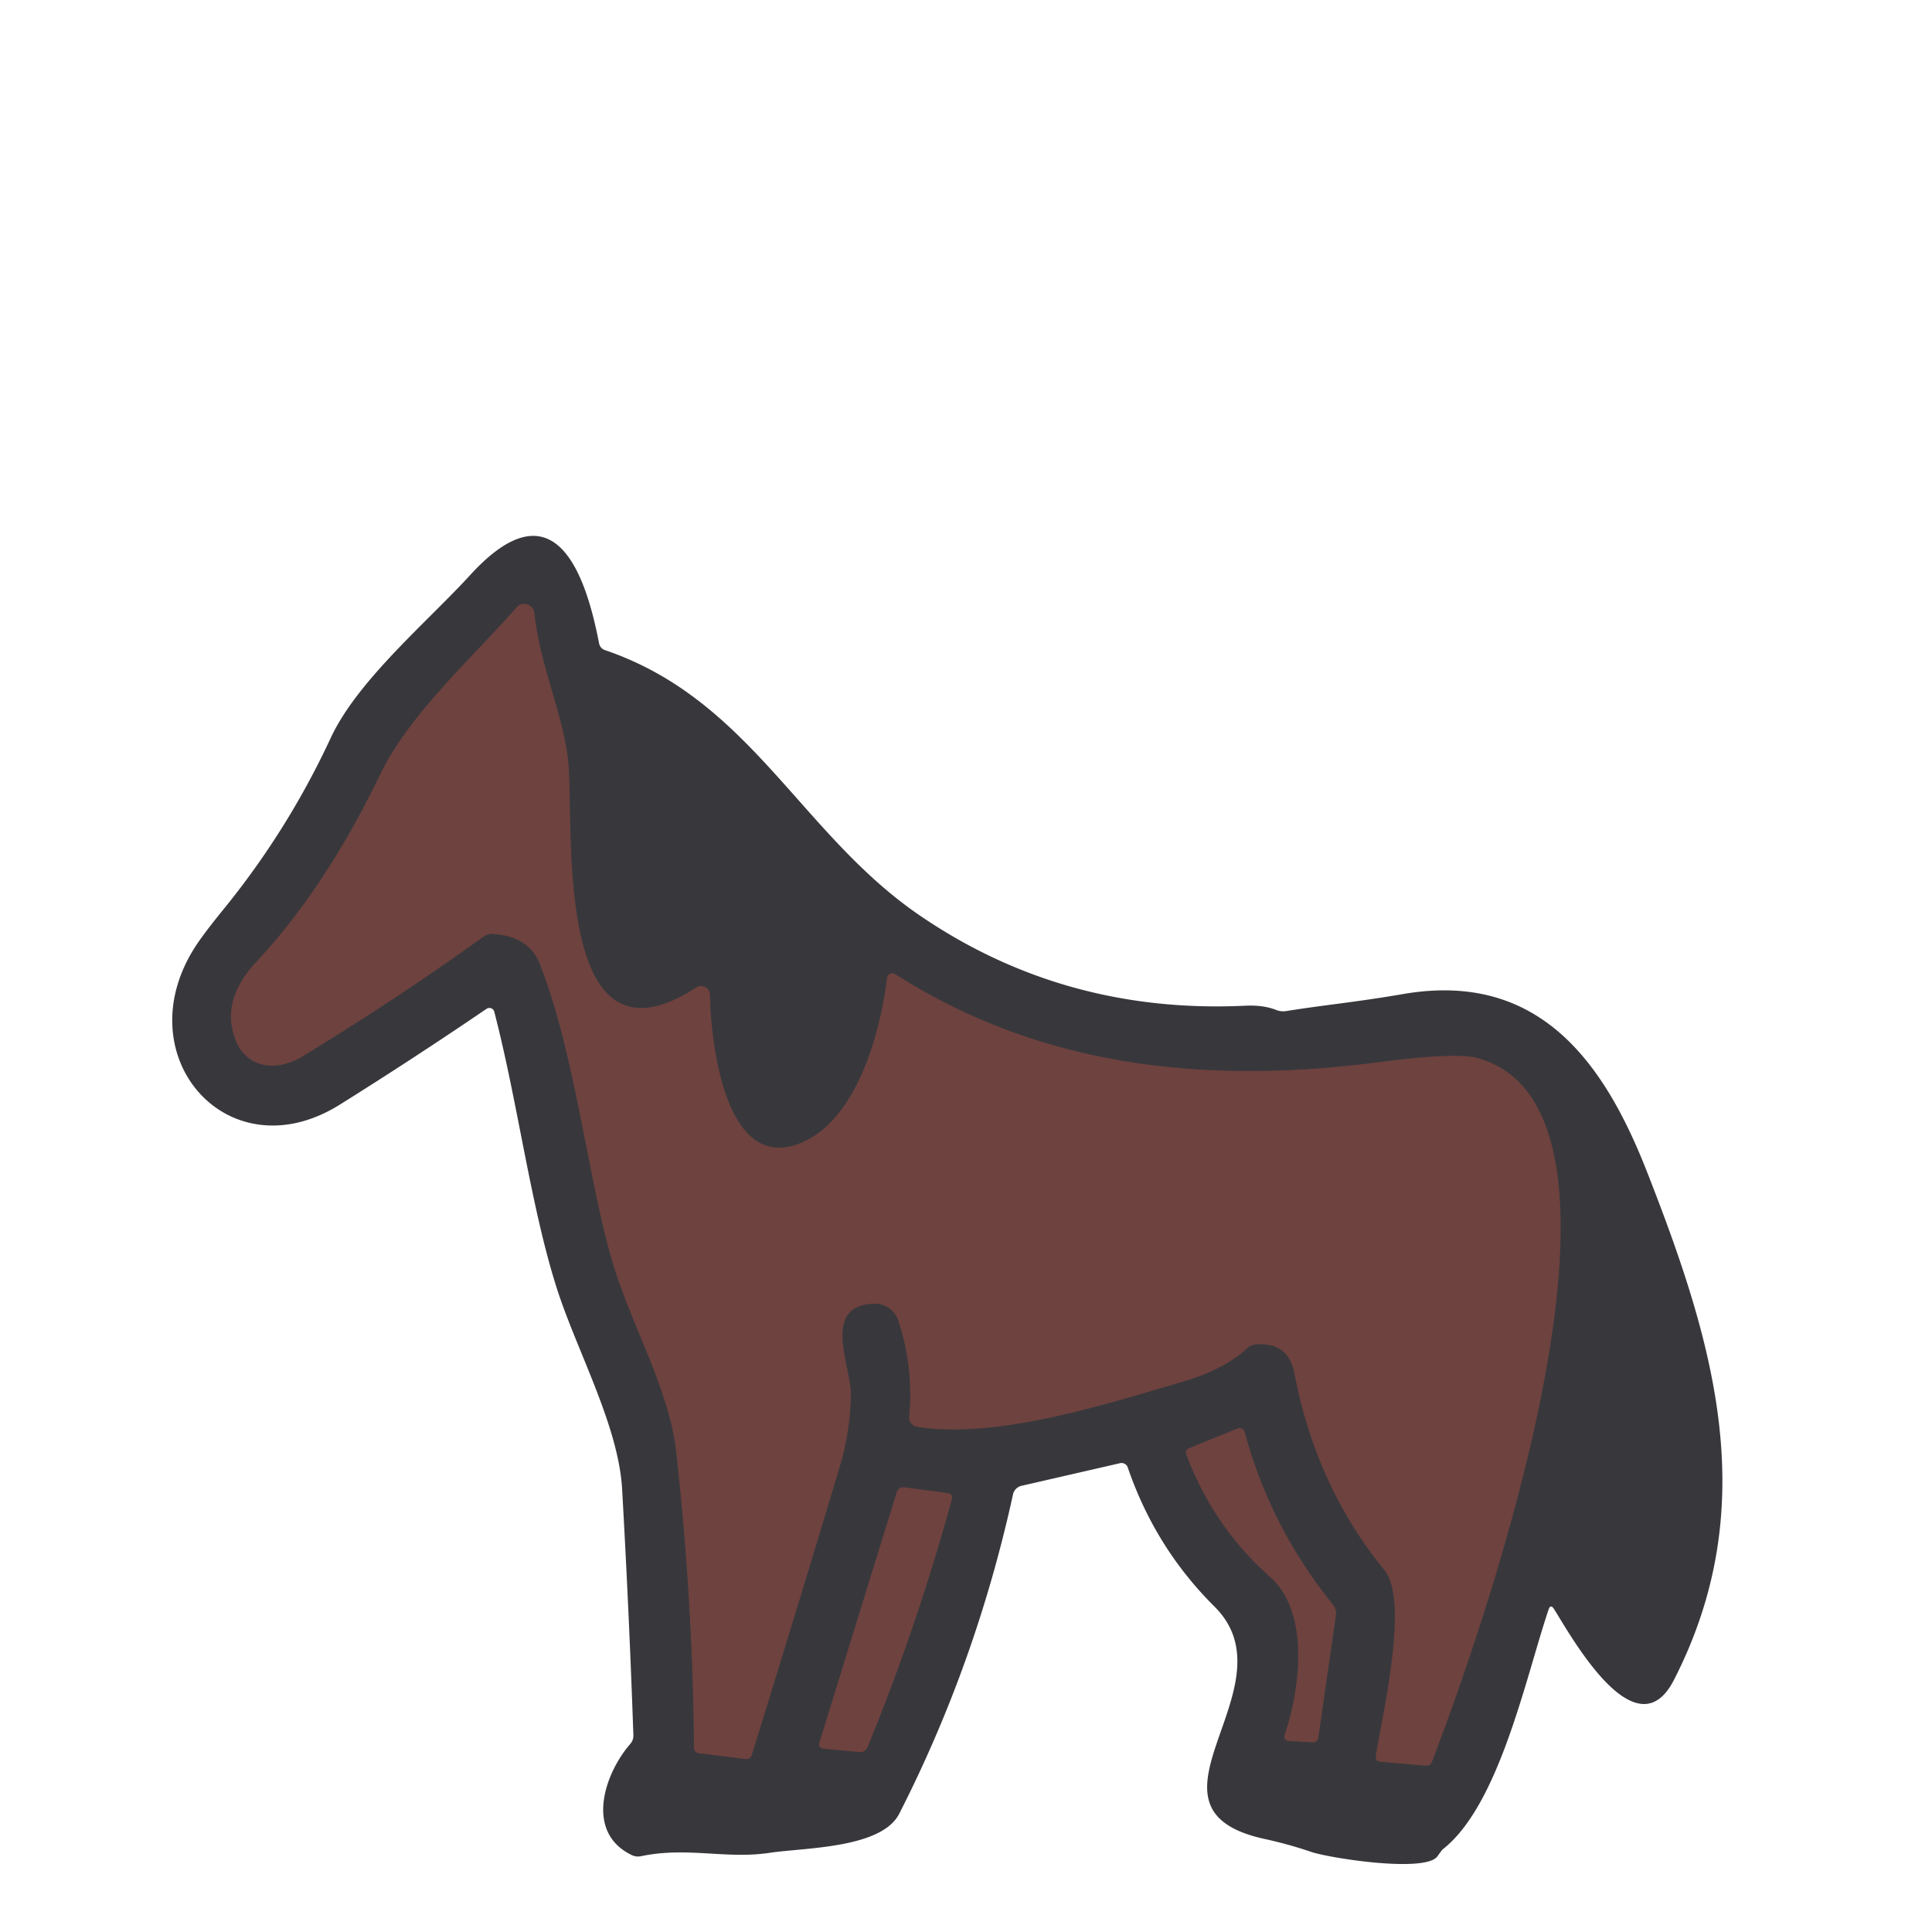 <?xml version="1.0" encoding="UTF-8" standalone="no"?>
<!DOCTYPE svg PUBLIC "-//W3C//DTD SVG 1.1//EN" "http://www.w3.org/Graphics/SVG/1.1/DTD/svg11.dtd">
<svg xmlns="http://www.w3.org/2000/svg" version="1.1" viewBox="0 0 180 180">
<g stroke-width="2.00" fill="none" stroke-linecap="butt">
<path stroke="#533d3e" vector-effect="non-scaling-stroke" d="
  M 64.86 92.00
  C 51.30 100.82 53.57 76.51 52.93 70.78
  C 52.45 66.52 50.31 61.98 49.79 57.11
  A 0.95 0.95 0.0 0 0 48.13 56.58
  C 44.05 61.23 38.12 66.53 35.41 72.16
  Q 30.31 82.73 23.87 89.62
  Q 20.62 93.10 21.85 96.66
  C 22.88 99.62 25.79 99.89 28.20 98.42
  Q 36.82 93.18 45.06 87.27
  Q 45.46 86.98 45.94 87.02
  Q 49.27 87.24 50.28 89.80
  C 53.65 98.35 54.82 110.34 57.18 118.00
  C 58.88 123.51 62.35 129.58 62.98 135.16
  Q 64.53 148.93 64.65 162.81
  Q 64.66 163.29 65.13 163.35
  L 69.43 163.89
  Q 69.91 163.95 70.06 163.48
  Q 74.20 150.11 78.23 136.70
  Q 79.23 133.36 79.28 129.91
  C 79.31 127.32 76.45 121.57 81.48 121.47
  A 2.28 2.27 80.2 0 1 83.68 123.03
  Q 85.13 127.38 84.70 131.99
  A 0.88 0.87 -82.7 0 0 85.43 132.94
  C 92.92 134.11 103.02 130.84 110.25 128.72
  Q 114.04 127.61 116.20 125.62
  Q 116.55 125.29 117.02 125.26
  Q 120.03 125.04 120.59 127.94
  Q 122.60 138.48 128.97 146.28
  C 131.33 149.18 128.76 159.82 128.18 163.59
  Q 128.10 164.10 128.61 164.14
  L 132.78 164.51
  Q 133.26 164.55 133.44 164.09
  C 137.67 153.07 155.46 103.37 137.61 98.56
  Q 135.62 98.02 128.42 98.96
  C 112.41 101.04 97.06 99.46 83.40 90.75
  A 0.50 0.50 0.0 0 0 82.64 91.11
  C 82.02 96.14 79.86 104.33 74.59 106.49
  C 67.38 109.43 66.20 96.47 66.15 92.68
  A 0.83 0.83 0.0 0 0 64.86 92.00"
/>
<path stroke="#533d3e" vector-effect="non-scaling-stroke" d="
  M 118.33 146.93
  C 122.08 150.27 121.09 157.41 119.71 161.56
  Q 119.50 162.17 120.14 162.21
  L 122.24 162.34
  Q 122.77 162.37 122.84 161.85
  L 124.47 150.50
  Q 124.55 149.94 124.20 149.50
  Q 118.36 142.29 115.96 133.38
  A 0.48 0.47 -18.6 0 0 115.32 133.07
  L 110.81 134.91
  Q 110.36 135.09 110.53 135.54
  Q 113.05 142.24 118.33 146.93"
/>
<path stroke="#533d3e" vector-effect="non-scaling-stroke" d="
  M 88.26 139.09
  L 84.31 138.57
  Q 83.71 138.49 83.53 139.06
  L 76.35 162.30
  Q 76.17 162.87 76.77 162.93
  L 80.05 163.24
  Q 80.62 163.29 80.84 162.76
  Q 85.46 151.48 88.68 139.72
  Q 88.83 139.17 88.26 139.09"
/>
</g>
<g fill="#6e423f">
<path d="
  M 52.93 70.78
  C 53.57 76.51 51.30 100.82 64.86 92.00
  A 0.83 0.83 0.0 0 1 66.15 92.68
  C 66.20 96.47 67.38 109.43 74.59 106.49
  C 79.86 104.33 82.02 96.14 82.64 91.11
  A 0.50 0.50 0.0 0 1 83.40 90.75
  C 97.06 99.46 112.41 101.04 128.42 98.96
  Q 135.62 98.02 137.61 98.56
  C 155.46 103.37 137.67 153.07 133.44 164.09
  Q 133.26 164.55 132.78 164.51
  L 128.61 164.14
  Q 128.10 164.10 128.18 163.59
  C 128.76 159.82 131.33 149.18 128.97 146.28
  Q 122.60 138.48 120.59 127.94
  Q 120.03 125.04 117.02 125.26
  Q 116.55 125.29 116.20 125.62
  Q 114.04 127.61 110.25 128.72
  C 103.02 130.84 92.92 134.11 85.43 132.94
  A 0.88 0.87 -82.7 0 1 84.70 131.99
  Q 85.13 127.38 83.68 123.03
  A 2.28 2.27 80.2 0 0 81.48 121.47
  C 76.45 121.57 79.31 127.32 79.28 129.91
  Q 79.23 133.36 78.23 136.70
  Q 74.20 150.11 70.06 163.48
  Q 69.91 163.95 69.43 163.89
  L 65.13 163.35
  Q 64.66 163.29 64.65 162.81
  Q 64.53 148.93 62.98 135.16
  C 62.35 129.58 58.88 123.51 57.18 118.00
  C 54.82 110.34 53.65 98.35 50.28 89.80
  Q 49.27 87.24 45.94 87.02
  Q 45.46 86.98 45.06 87.27
  Q 36.82 93.18 28.20 98.42
  C 25.79 99.89 22.88 99.62 21.85 96.66
  Q 20.62 93.10 23.87 89.62
  Q 30.31 82.73 35.41 72.16
  C 38.12 66.53 44.05 61.23 48.13 56.58
  A 0.95 0.95 0.0 0 1 49.79 57.11
  C 50.31 61.98 52.45 66.52 52.93 70.78
  Z"
/>
<path d="
  M 118.33 146.93
  Q 113.05 142.24 110.53 135.54
  Q 110.36 135.09 110.81 134.91
  L 115.32 133.07
  A 0.48 0.47 -18.6 0 1 115.96 133.38
  Q 118.36 142.29 124.20 149.50
  Q 124.55 149.94 124.47 150.50
  L 122.84 161.85
  Q 122.77 162.37 122.24 162.34
  L 120.14 162.21
  Q 119.50 162.17 119.71 161.56
  C 121.09 157.41 122.08 150.27 118.33 146.93
  Z"
/>
<path d="
  M 84.31 138.57
  L 88.26 139.09
  Q 88.83 139.17 88.68 139.72
  Q 85.46 151.48 80.84 162.76
  Q 80.62 163.29 80.05 163.24
  L 76.77 162.93
  Q 76.17 162.87 76.35 162.30
  L 83.53 139.06
  Q 83.71 138.49 84.31 138.57
  Z"
/>
</g>
<path fill="#38383c" d="
  M 133.92 172.95
  C 132.80 174.51 123.88 173.12 122.17 172.54
  Q 120.06 171.82 117.86 171.34
  C 104.73 168.51 120.69 157.19 113.16 149.69
  Q 107.63 144.20 105.07 136.72
  A 0.61 0.61 0.0 0 0 104.36 136.32
  L 95.17 138.43
  A 1.05 1.05 0.0 0 0 94.38 139.23
  Q 90.94 154.94 83.78 168.98
  C 82.13 172.23 74.90 172.14 71.73 172.62
  C 67.69 173.24 64.03 172.04 59.76 172.93
  Q 59.27 173.04 58.83 172.82
  C 54.50 170.71 56.28 165.30 58.71 162.49
  Q 59.03 162.13 59.01 161.64
  Q 58.61 150.17 57.96 138.72
  C 57.62 132.83 53.75 125.86 51.90 120.10
  C 49.44 112.43 48.28 102.86 46.05 94.26
  A 0.47 0.47 0.0 0 0 45.33 93.99
  Q 38.56 98.60 31.67 102.91
  C 21.26 109.43 11.60 98.38 18.22 88.16
  Q 19.03 86.92 20.79 84.76
  Q 26.79 77.40 30.80 68.78
  C 33.29 63.40 39.77 57.99 43.83 53.55
  C 51.67 44.99 54.56 53.45 55.81 59.92
  Q 55.91 60.42 56.39 60.58
  C 69.92 65.19 74.57 77.69 85.69 85.29
  Q 99.17 94.50 116.02 93.70
  Q 117.71 93.62 118.91 94.10
  Q 119.35 94.27 119.83 94.20
  C 123.50 93.61 126.14 93.40 130.80 92.60
  C 143.39 90.47 149.44 98.95 153.43 109.13
  C 159.69 125.10 164.28 140.25 155.96 156.51
  C 152.43 163.42 146.38 152.44 144.79 149.92
  Q 144.46 149.40 144.27 149.98
  C 142.14 156.31 139.68 168.20 134.40 172.31
  Q 134.36 172.34 133.92 172.95
  Z
  M 64.86 92.00
  C 51.30 100.82 53.57 76.51 52.93 70.78
  C 52.45 66.52 50.31 61.98 49.79 57.11
  A 0.95 0.95 0.0 0 0 48.13 56.58
  C 44.05 61.23 38.12 66.53 35.41 72.16
  Q 30.31 82.73 23.87 89.62
  Q 20.62 93.10 21.85 96.66
  C 22.88 99.62 25.79 99.89 28.20 98.42
  Q 36.82 93.18 45.06 87.27
  Q 45.46 86.98 45.94 87.02
  Q 49.27 87.24 50.28 89.80
  C 53.65 98.35 54.82 110.34 57.18 118.00
  C 58.88 123.51 62.35 129.58 62.98 135.16
  Q 64.53 148.93 64.65 162.81
  Q 64.66 163.29 65.13 163.35
  L 69.43 163.89
  Q 69.91 163.95 70.06 163.48
  Q 74.20 150.11 78.23 136.70
  Q 79.23 133.36 79.28 129.91
  C 79.31 127.32 76.45 121.57 81.48 121.47
  A 2.28 2.27 80.2 0 1 83.68 123.03
  Q 85.13 127.38 84.70 131.99
  A 0.88 0.87 -82.7 0 0 85.43 132.94
  C 92.92 134.11 103.02 130.84 110.25 128.72
  Q 114.04 127.61 116.20 125.62
  Q 116.55 125.29 117.02 125.26
  Q 120.03 125.04 120.59 127.94
  Q 122.60 138.48 128.97 146.28
  C 131.33 149.18 128.76 159.82 128.18 163.59
  Q 128.10 164.10 128.61 164.14
  L 132.78 164.51
  Q 133.26 164.55 133.44 164.09
  C 137.67 153.07 155.46 103.37 137.61 98.56
  Q 135.62 98.02 128.42 98.96
  C 112.41 101.04 97.06 99.46 83.40 90.75
  A 0.50 0.50 0.0 0 0 82.64 91.11
  C 82.02 96.14 79.86 104.33 74.59 106.49
  C 67.38 109.43 66.20 96.47 66.15 92.68
  A 0.83 0.83 0.0 0 0 64.86 92.00
  Z
  M 118.33 146.93
  C 122.08 150.27 121.09 157.41 119.71 161.56
  Q 119.50 162.17 120.14 162.21
  L 122.24 162.34
  Q 122.77 162.37 122.84 161.85
  L 124.47 150.50
  Q 124.55 149.94 124.20 149.50
  Q 118.36 142.29 115.96 133.38
  A 0.48 0.47 -18.6 0 0 115.32 133.07
  L 110.81 134.91
  Q 110.36 135.09 110.53 135.54
  Q 113.05 142.24 118.33 146.93
  Z
  M 88.26 139.09
  L 84.31 138.57
  Q 83.71 138.49 83.53 139.06
  L 76.35 162.30
  Q 76.17 162.87 76.77 162.93
  L 80.05 163.24
  Q 80.62 163.29 80.84 162.76
  Q 85.46 151.48 88.68 139.72
  Q 88.83 139.17 88.26 139.09
  Z"
/>
</svg>
